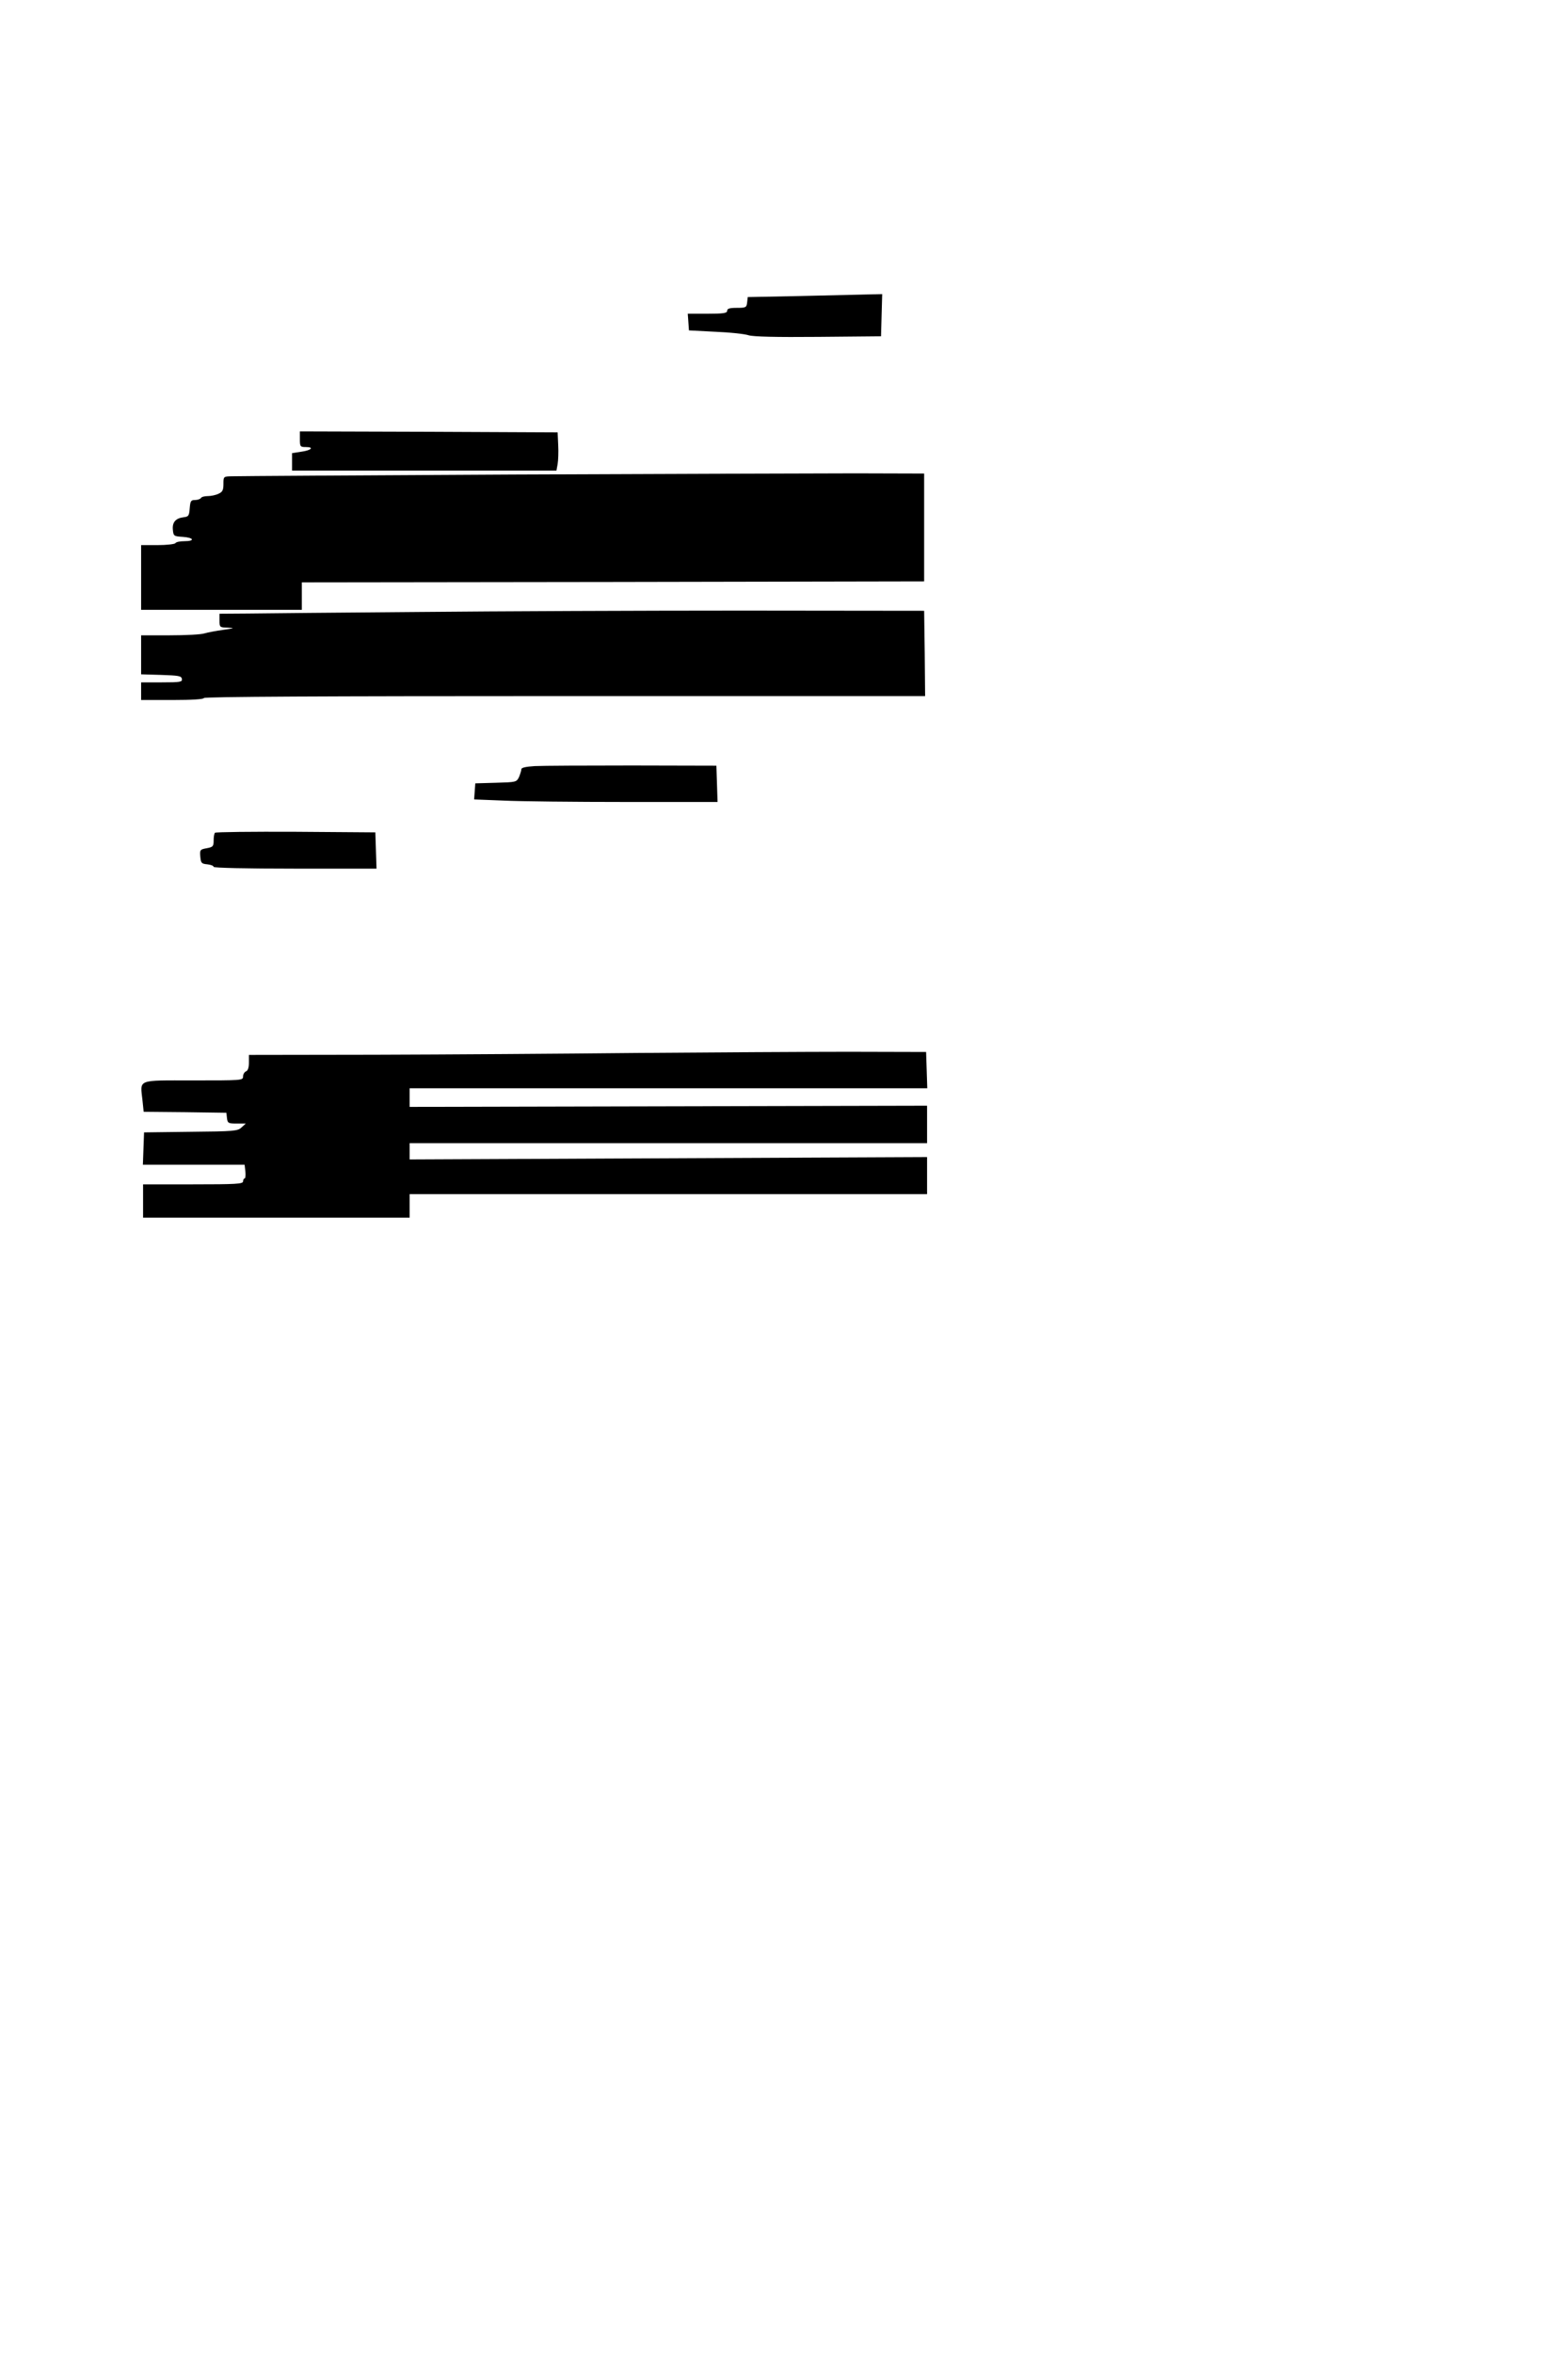 <?xml version="1.0" standalone="no"?>
<!DOCTYPE svg PUBLIC "-//W3C//DTD SVG 20010904//EN"
 "http://www.w3.org/TR/2001/REC-SVG-20010904/DTD/svg10.dtd">
<svg version="1.0" xmlns="http://www.w3.org/2000/svg"
 width="800pt" height="1200pt" viewBox="0 0 800 1200"
 preserveAspectRatio="xMidYMid meet">
<g transform="translate(0,1200) scale(0.1,-0.1)"
fill="#000000" stroke="none">
<path d="M4070 10490 l-255 -5 -3 -27 c-3 -26 -6 -28 -53 -28 -37 0 -49 -4
-49 -15 0 -12 -18 -15 -101 -15 l-100 0 3 -42 3 -43 135 -7 c74 -3 150 -11
170 -18 24 -7 137 -10 355 -8 l320 3 3 108 3 107 -88 -2 c-48 -1 -203 -5 -343
-8z"/>
<path d="M1530 9760 c0 -38 2 -40 31 -40 44 0 27 -17 -26 -24 l-45 -7 0 -45 0
-44 675 0 674 0 6 33 c3 17 5 61 3 97 l-3 65 -657 3 -658 2 0 -40z"/>
<path d="M2620 9580 c-767 -4 -1414 -8 -1437 -9 -43 -1 -43 -1 -43 -39 0 -32
-5 -41 -25 -50 -14 -7 -39 -12 -55 -12 -16 0 -32 -4 -35 -10 -3 -5 -17 -10
-30 -10 -21 0 -24 -5 -27 -42 -3 -39 -6 -43 -32 -46 -40 -5 -58 -26 -54 -64 3
-32 5 -33 51 -36 57 -4 63 -22 8 -22 -22 0 -43 -4 -46 -10 -3 -5 -44 -10 -91
-10 l-84 0 0 -165 0 -165 410 0 410 0 0 70 0 70 1588 2 1587 3 0 275 0 275
-350 1 c-192 0 -978 -3 -1745 -6z"/>
<path d="M2135 8879 c-401 -3 -794 -7 -872 -8 l-143 -1 0 -35 c0 -34 1 -35 43
-36 36 -2 34 -3 -23 -11 -36 -5 -79 -13 -96 -18 -17 -6 -96 -10 -177 -10
l-147 0 0 -100 0 -99 102 -3 c89 -3 103 -5 106 -20 3 -16 -7 -18 -102 -18
l-106 0 0 -45 0 -45 160 0 c100 0 160 4 160 10 0 7 620 10 1840 10 l1840 0 -2
218 -3 217 -925 1 c-509 0 -1253 -3 -1655 -7z"/>
<path d="M2728 8093 c-46 -3 -68 -8 -68 -16 0 -7 -6 -25 -12 -40 -13 -26 -15
-26 -118 -29 l-105 -3 -3 -41 -3 -41 152 -6 c84 -4 363 -7 621 -7 l469 0 -3
93 -3 92 -430 1 c-236 0 -460 -1 -497 -3z"/>
<path d="M1097 7753 c-4 -3 -7 -21 -7 -39 0 -30 -3 -34 -36 -40 -33 -6 -35 -8
-32 -43 3 -33 6 -36 36 -39 17 -2 32 -7 32 -13 0 -5 164 -9 415 -9 l416 0 -3
93 -3 92 -406 3 c-223 1 -408 -1 -412 -5z"/>
<path d="M3245 6630 c-379 -4 -979 -8 -1332 -9 l-643 -1 0 -39 c0 -25 -5 -41
-15 -45 -8 -3 -15 -15 -15 -26 0 -20 -5 -20 -254 -20 -291 0 -271 8 -259 -102
l6 -58 211 -2 211 -3 3 -27 c3 -26 7 -28 50 -28 l46 0 -22 -20 c-19 -18 -37
-20 -259 -22 l-238 -3 -3 -82 -3 -83 260 0 259 0 4 -35 c2 -19 0 -35 -4 -35
-4 0 -8 -7 -8 -15 0 -13 -35 -15 -255 -15 l-255 0 0 -85 0 -85 680 0 680 0 0
60 0 60 1320 0 1320 0 0 94 0 95 -1320 -6 -1320 -6 0 41 0 42 1320 0 1320 0 0
95 0 96 -1320 -3 -1320 -3 0 48 0 47 1320 0 1321 0 -3 93 -3 92 -395 1 c-217
0 -705 -3 -1085 -6z"/>
</g>
</svg>
